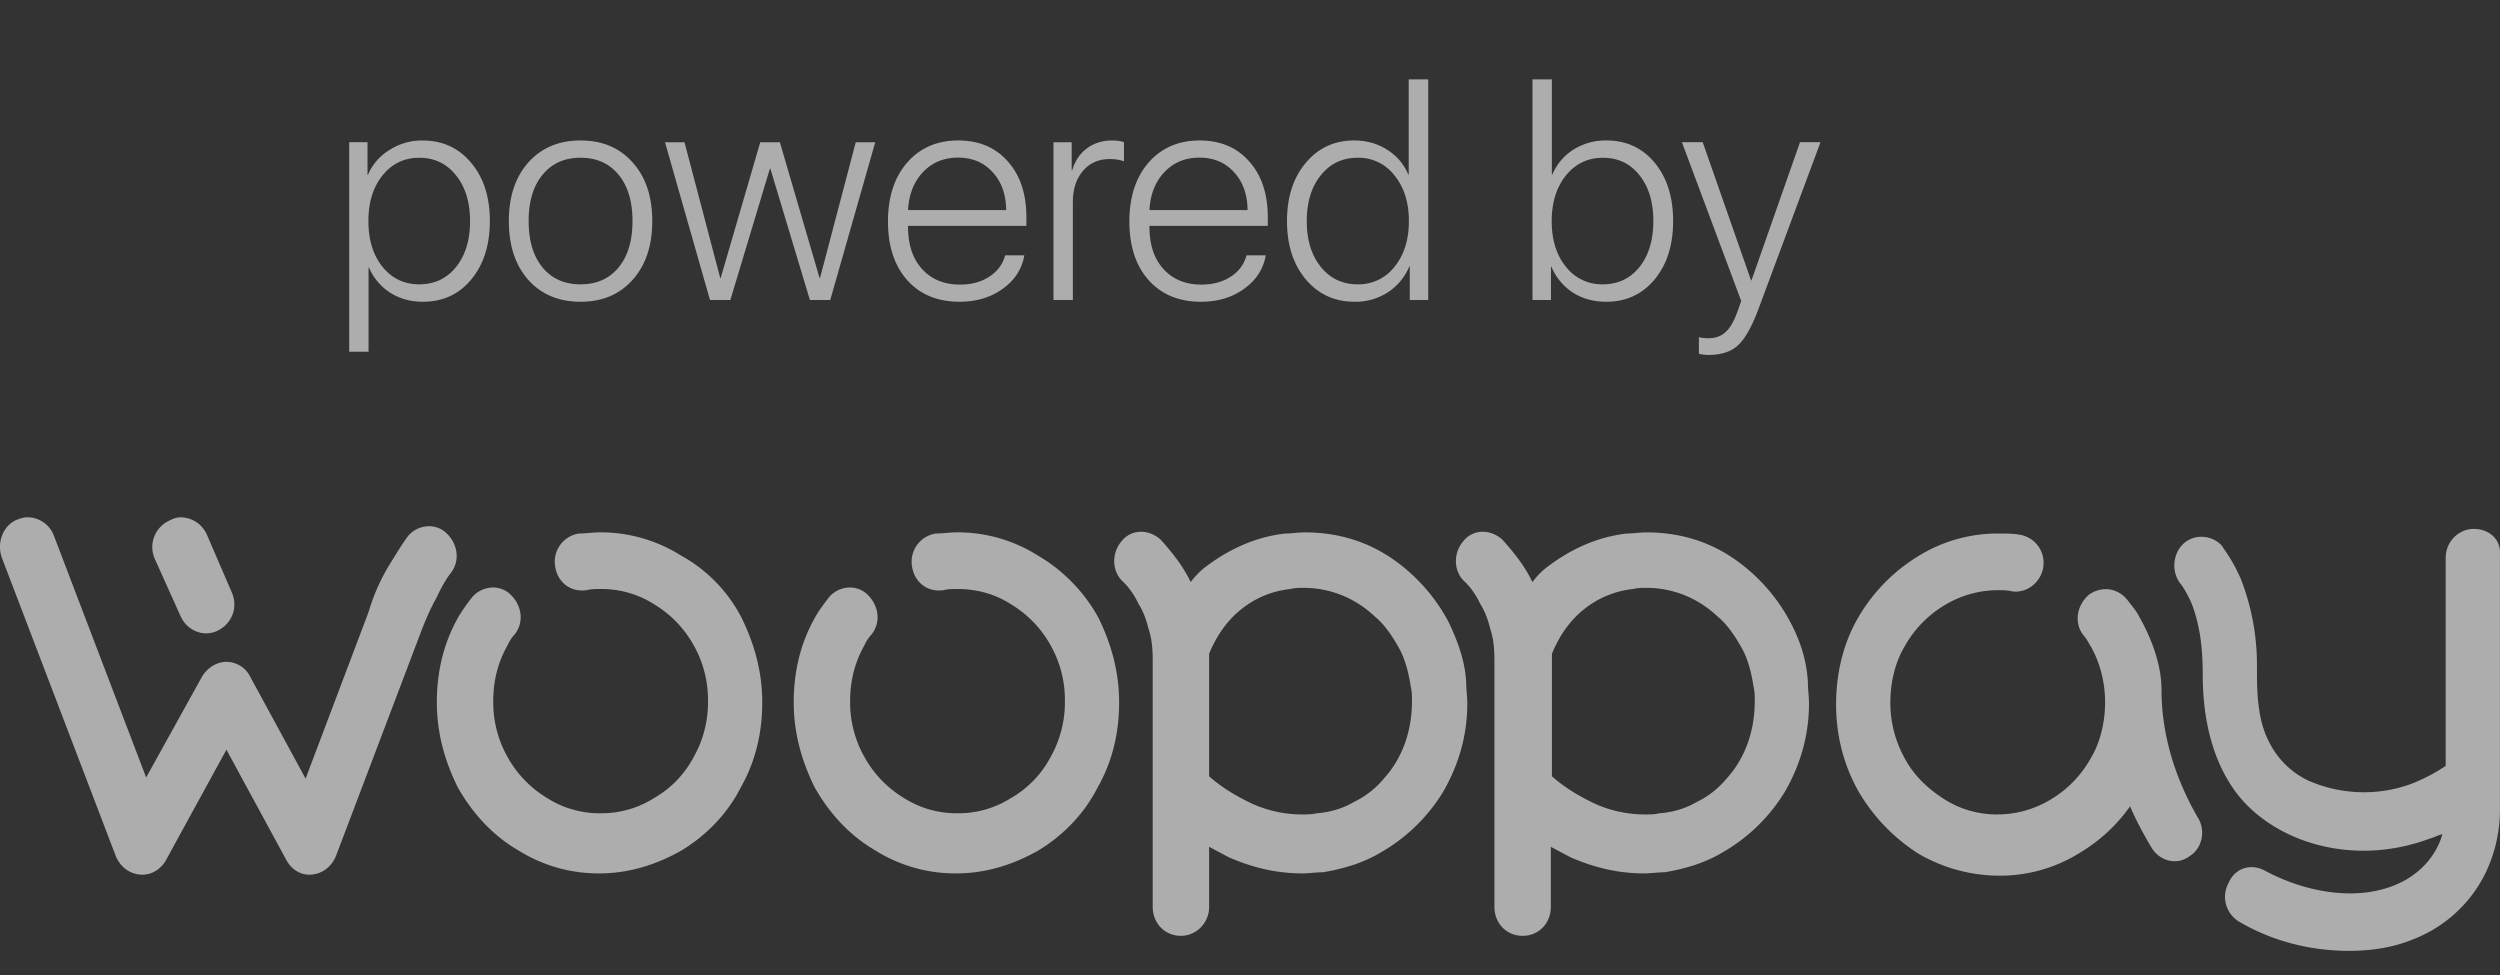 <svg width="100" height="39" fill="none" xmlns="http://www.w3.org/2000/svg"><rect width="100%" height="100%" fill="#333333" stroke="none"/><path d="M16.904 5.62c.797 0 1.443.296 1.94.89.5.594.75 1.37.75 2.332 0 .96-.249 1.74-.745 2.338-.492.593-1.137.89-1.934.89-.496 0-.935-.123-1.318-.369a2.23 2.23 0 01-.838-1.002h-.017v3.37h-.774v-8.38h.733v1.307h.017a2.12 2.12 0 01.85-.99 2.407 2.407 0 011.336-.387zm-.135 5.753c.61 0 1.1-.23 1.47-.691.376-.465.563-1.077.563-1.834 0-.758-.187-1.37-.562-1.834-.371-.47-.862-.703-1.471-.703-.602 0-1.092.236-1.47.709-.376.468-.563 1.076-.563 1.822 0 .75.187 1.36.562 1.828.38.469.87.703 1.47.703zm6.451.697c-.867 0-1.562-.29-2.086-.873-.52-.586-.78-1.37-.78-2.355 0-.98.26-1.762.78-2.344.524-.586 1.219-.879 2.086-.879.871 0 1.567.293 2.086.88.523.581.785 1.362.785 2.343 0 .98-.262 1.763-.785 2.35-.52.585-1.215.878-2.086.878zm0-.697c.645 0 1.152-.225 1.524-.674.37-.453.556-1.072.556-1.857 0-.785-.185-1.403-.556-1.852-.372-.453-.88-.68-1.524-.68-.64 0-1.146.227-1.517.68-.372.45-.557 1.067-.557 1.852 0 .785.185 1.404.556 1.857.372.45.877.674 1.518.674zm11.79-5.684L33.21 12h-.814l-1.582-5.256h-.018L29.214 12H28.4l-1.8-6.31h.78l1.429 5.431h.018L30.41 5.69h.785l1.588 5.432h.017l1.43-5.432h.78zm3.31.616c-.567 0-1.034.193-1.4.58-.364.383-.563.888-.598 1.517h3.925c-.007-.629-.189-1.134-.544-1.517-.352-.387-.813-.58-1.383-.58zm1.886 3.908h.768c-.094.543-.38.988-.861 1.336-.477.348-1.055.521-1.735.521-.875 0-1.57-.287-2.086-.861-.515-.578-.773-1.361-.773-2.35 0-.98.256-1.765.767-2.355.516-.59 1.198-.885 2.045-.885.828 0 1.489.28 1.98.838.497.555.745 1.3.745 2.238v.34h-4.734v.041c0 .711.187 1.274.562 1.688.38.414.883.62 1.512.62.465 0 .86-.107 1.184-.322.324-.214.533-.497.626-.85zM42.14 12V5.69h.727v1.119h.023c.11-.375.305-.666.586-.873.281-.211.62-.317 1.014-.317.168 0 .324.022.468.065v.773c-.132-.062-.324-.094-.574-.094-.445 0-.803.16-1.072.48-.266.317-.398.731-.398 1.243V12h-.774zm5.836-5.695c-.566 0-1.033.193-1.4.58-.364.383-.563.888-.598 1.517h3.926c-.008-.629-.19-1.134-.545-1.517-.352-.387-.813-.58-1.383-.58zm1.887 3.908h.767c-.094.543-.38.988-.861 1.336-.477.348-1.055.521-1.734.521-.875 0-1.57-.287-2.086-.861-.516-.578-.774-1.361-.774-2.35 0-.98.256-1.765.768-2.355.515-.59 1.197-.885 2.045-.885.828 0 1.488.28 1.98.838.496.555.744 1.3.744 2.238v.34h-4.734v.041c0 .711.187 1.274.562 1.688.38.414.883.62 1.512.62.465 0 .86-.107 1.184-.322a1.44 1.44 0 00.627-.85zm4.318 1.857c-.793 0-1.441-.297-1.945-.89-.504-.598-.756-1.377-.756-2.338 0-.957.25-1.733.75-2.326.5-.598 1.144-.897 1.934-.897.5 0 .943.125 1.33.375.386.246.666.576.837.99h.018V3.176h.78V12h-.739v-1.342h-.018a2.26 2.26 0 01-.855 1.032 2.38 2.38 0 01-1.336.38zm1.6-5.05a1.804 1.804 0 00-1.477-.71c-.605 0-1.096.233-1.47.698-.376.465-.563 1.076-.563 1.834s.187 1.369.562 1.834c.375.465.866.697 1.471.697a1.81 1.81 0 001.477-.703c.383-.469.574-1.078.574-1.828 0-.746-.191-1.354-.574-1.822zm8.466 5.05c-.504 0-.949-.123-1.336-.369a2.262 2.262 0 01-.855-1.037h-.017V12H61.3V3.176h.774v3.808h.017c.184-.425.467-.76.85-1.002a2.413 2.413 0 011.318-.363c.793 0 1.436.297 1.928.89.492.595.738 1.372.738 2.333 0 .965-.248 1.744-.744 2.338-.492.593-1.137.89-1.934.89zm1.33-5.062c-.367-.465-.853-.697-1.459-.697-.605 0-1.1.236-1.482.709-.379.472-.568 1.082-.568 1.828s.19 1.353.568 1.822a1.82 1.82 0 001.477.703c.605 0 1.093-.23 1.465-.691.37-.465.556-1.078.556-1.84 0-.758-.185-1.37-.556-1.834zm2.766 7.19a1.59 1.59 0 01-.387-.048v-.662c.118.028.245.041.381.041.285 0 .516-.084.692-.252.18-.164.34-.445.48-.843l.14-.393-2.372-6.352h.832l1.933 5.526h.018L72 5.689h.82l-2.461 6.616c-.274.742-.551 1.242-.832 1.5-.278.261-.672.392-1.184.392zm30.613 6.958c-.608 0-1.128.508-1.128 1.156v8.323a7.038 7.038 0 01-1.432.74 5.527 5.527 0 01-4.035-.139c-.998-.462-1.649-1.34-1.909-2.404-.174-.74-.174-1.48-.174-2.22a9.433 9.433 0 00-.65-3.468c-.347-.786-.695-1.202-.738-1.295-.39-.462-1.128-.508-1.562-.092-.434.416-.477 1.156-.087 1.618 0 0 .217.278.434.787.347.924.434 1.85.434 2.82 0 1.573.304 3.19 1.172 4.486.607.925 1.561 1.618 2.56 2.034 1.692.694 3.6.694 5.336.047.174-.047.347-.14.52-.185-.26.925-.954 1.618-1.778 1.988-1.649.74-3.731.324-5.293-.509-.565-.323-1.215-.138-1.476.463a1.156 1.156 0 00.434 1.572c1.345.786 2.864 1.156 4.382 1.156.912 0 1.78-.139 2.56-.462a5.375 5.375 0 002.864-2.59 5.81 5.81 0 00.607-2.59V22.174c.044-.601-.434-1.017-1.041-1.017zM86.46 27.583c0-.97-.39-2.034-.867-2.867-.13-.277-.304-.462-.478-.693-.39-.509-1.04-.601-1.562-.231-.477.416-.607 1.11-.216 1.618.13.139.216.324.303.462.39.694.564 1.48.564 2.22 0 .74-.173 1.572-.564 2.22a4.413 4.413 0 01-1.605 1.664 4.132 4.132 0 01-2.126.602 3.916 3.916 0 01-2.126-.602c-.65-.416-1.215-.924-1.605-1.664a4.557 4.557 0 01-.564-2.22c0-.74.173-1.572.564-2.22a4.413 4.413 0 011.605-1.664 4.133 4.133 0 012.126-.601c.173 0 .39 0 .564.046.607.092 1.171-.37 1.258-.971a1.138 1.138 0 00-.954-1.295c-.26-.046-.564-.046-.825-.046a6.02 6.02 0 00-3.254.925 6.978 6.978 0 00-2.43 2.543c-.564 1.017-.824 2.173-.824 3.375 0 1.157.26 2.313.868 3.422a7.333 7.333 0 002.43 2.544 6.466 6.466 0 003.21.878 6.02 6.02 0 003.254-.925 6.559 6.559 0 001.996-1.85c.26.602.564 1.157.868 1.666.347.554 1.041.693 1.519.323.52-.323.65-1.063.303-1.572-.868-1.526-1.432-3.237-1.432-5.087zm-17.355 3.515c-.347.416-.737.74-1.214.97a3.456 3.456 0 01-1.519.463c-.174.047-.39.047-.564.047a4.857 4.857 0 01-2.083-.463c-.564-.277-1.128-.601-1.648-1.064V26.15c.303-.74.737-1.341 1.258-1.757a3.746 3.746 0 011.996-.833c.173-.046.347-.046.52-.046 1.085 0 2.083.416 2.864 1.156.39.324.694.786.954 1.249.26.462.391 1.017.478 1.572.043.185.043.37.043.555 0 1.202-.39 2.266-1.085 3.052zm2.517-6.197a7.124 7.124 0 00-2.386-2.635c-.998-.648-2.126-.971-3.385-.971-.26 0-.52.046-.78.046-1.215.139-2.257.647-3.124 1.294-.26.185-.478.417-.651.648a5.393 5.393 0 00-.564-.925 9.461 9.461 0 00-.651-.786c-.477-.416-1.172-.416-1.562.092-.39.463-.39 1.203.087 1.619.043.046.347.324.607.878.174.278.304.602.39.972.13.37.174.786.174 1.294v9.85c0 .647.477 1.156 1.128 1.156.651 0 1.128-.509 1.128-1.156v-2.405l.781.416c.955.417 1.91.648 2.95.648.26 0 .565-.046.825-.046.824-.14 1.605-.37 2.3-.787a6.958 6.958 0 002.516-2.45c.607-1.064.954-2.22.954-3.515 0-.277-.043-.555-.043-.832-.043-.879-.304-1.665-.694-2.405zm-30.11-2.682a6.02 6.02 0 00-3.255-.925c-.26 0-.564.047-.824.047a1.138 1.138 0 00-.955 1.294c.087.648.608 1.064 1.258.972.174-.047.39-.047.564-.047.738 0 1.476.185 2.126.602a4.413 4.413 0 011.606 1.664 4.44 4.44 0 01.564 2.22 4.44 4.44 0 01-.564 2.22 4.094 4.094 0 01-1.606 1.664 3.916 3.916 0 01-2.126.601 3.916 3.916 0 01-2.126-.6 4.411 4.411 0 01-1.605-1.666 4.432 4.432 0 01-.564-2.22c0-.785.174-1.525.564-2.219.087-.185.174-.323.304-.462.39-.509.26-1.203-.217-1.619-.477-.416-1.215-.277-1.562.232-.174.23-.347.462-.477.693-.608 1.064-.868 2.22-.868 3.422s.304 2.312.824 3.376c.564 1.017 1.389 1.942 2.43 2.543a6.02 6.02 0 003.254.925c1.128 0 2.213-.324 3.21-.879.955-.555 1.866-1.433 2.43-2.543.608-1.064.868-2.22.868-3.422s-.304-2.312-.824-3.376a6.519 6.519 0 00-2.43-2.497zM7.234 24.67c.26.555.911.832 1.475.555.564-.277.825-.925.564-1.526l-.998-2.312a1.155 1.155 0 00-1.04-.694c-.175 0-.305.047-.478.14a1.162 1.162 0 00-.564 1.525l1.041 2.312zm10.803-1.757c.391-.509.26-1.202-.216-1.619-.478-.416-1.215-.277-1.562.232-.26.37-.478.74-.738 1.156a8.103 8.103 0 00-.78 1.803l-2.517 6.659-2.213-4.07a1.07 1.07 0 00-.955-.6c-.39 0-.737.23-.954.555l-2.256 4.069-3.688-9.665a1.129 1.129 0 00-1.042-.74h-.043c-.13 0-.26.047-.39.093-.564.231-.825.925-.608 1.526l4.556 11.93c.173.416.52.694.954.74.434.046.825-.185 1.042-.555l2.43-4.439 2.386 4.393c.217.416.607.647 1.04.601.435-.046.782-.324.955-.74l3.385-8.924c.173-.463.39-.972.65-1.434.174-.37.348-.694.564-.971zm9.199-.694a6.02 6.02 0 00-3.254-.925c-.26 0-.564.047-.825.047a1.138 1.138 0 00-.954 1.294c.087.648.607 1.064 1.258.972.174-.047.39-.047.564-.047a3.91 3.91 0 012.126.602 4.413 4.413 0 011.605 1.664 4.44 4.44 0 01.564 2.22 4.43 4.43 0 01-.564 2.22 4.094 4.094 0 01-1.605 1.664 3.916 3.916 0 01-2.126.601 3.916 3.916 0 01-2.126-.6 4.412 4.412 0 01-1.605-1.666 4.433 4.433 0 01-.564-2.22c0-.785.173-1.525.564-2.219.086-.185.173-.323.303-.462.39-.509.26-1.203-.217-1.619-.477-.416-1.214-.277-1.561.232a6.614 6.614 0 00-.478.693c-.607 1.064-.867 2.22-.867 3.422s.303 2.312.824 3.376c.564 1.017 1.388 1.942 2.43 2.543a6.02 6.02 0 003.254.925c1.128 0 2.212-.324 3.21-.879.955-.555 1.866-1.433 2.43-2.543.607-1.064.868-2.22.868-3.422s-.304-2.312-.825-3.376a5.954 5.954 0 00-2.43-2.497zm28.158 8.879a3.6 3.6 0 01-1.215.97 3.456 3.456 0 01-1.518.463c-.174.047-.39.047-.564.047a4.857 4.857 0 01-2.083-.463c-.564-.277-1.128-.601-1.649-1.064V26.15c.304-.74.738-1.341 1.258-1.757a3.746 3.746 0 011.996-.833c.174-.046.347-.046.521-.046 1.085 0 2.083.416 2.864 1.156.39.324.694.786.954 1.249.26.462.39 1.017.477 1.572.044.185.044.37.044.555 0 1.202-.39 2.266-1.085 3.052zm2.56-6.197a7.124 7.124 0 00-2.386-2.635c-.998-.648-2.126-.971-3.385-.971-.26 0-.52.046-.78.046-1.216.139-2.257.647-3.125 1.294-.26.185-.477.417-.65.648a5.4 5.4 0 00-.564-.925 9.451 9.451 0 00-.651-.786c-.477-.416-1.172-.416-1.562.092-.39.463-.39 1.203.087 1.619.043.046.347.324.607.878.174.278.304.602.39.972.13.37.174.786.174 1.294v9.85c0 .647.477 1.156 1.128 1.156.608 0 1.128-.509 1.128-1.156v-2.405l.781.416c.955.417 1.91.648 2.95.648.26 0 .565-.046.825-.046.824-.14 1.605-.37 2.3-.787a6.957 6.957 0 002.516-2.45c.607-1.064.955-2.22.955-3.515 0-.277-.044-.555-.044-.832-.043-.879-.347-1.665-.694-2.405z" fill="#fff" fill-opacity=".6"/></svg>